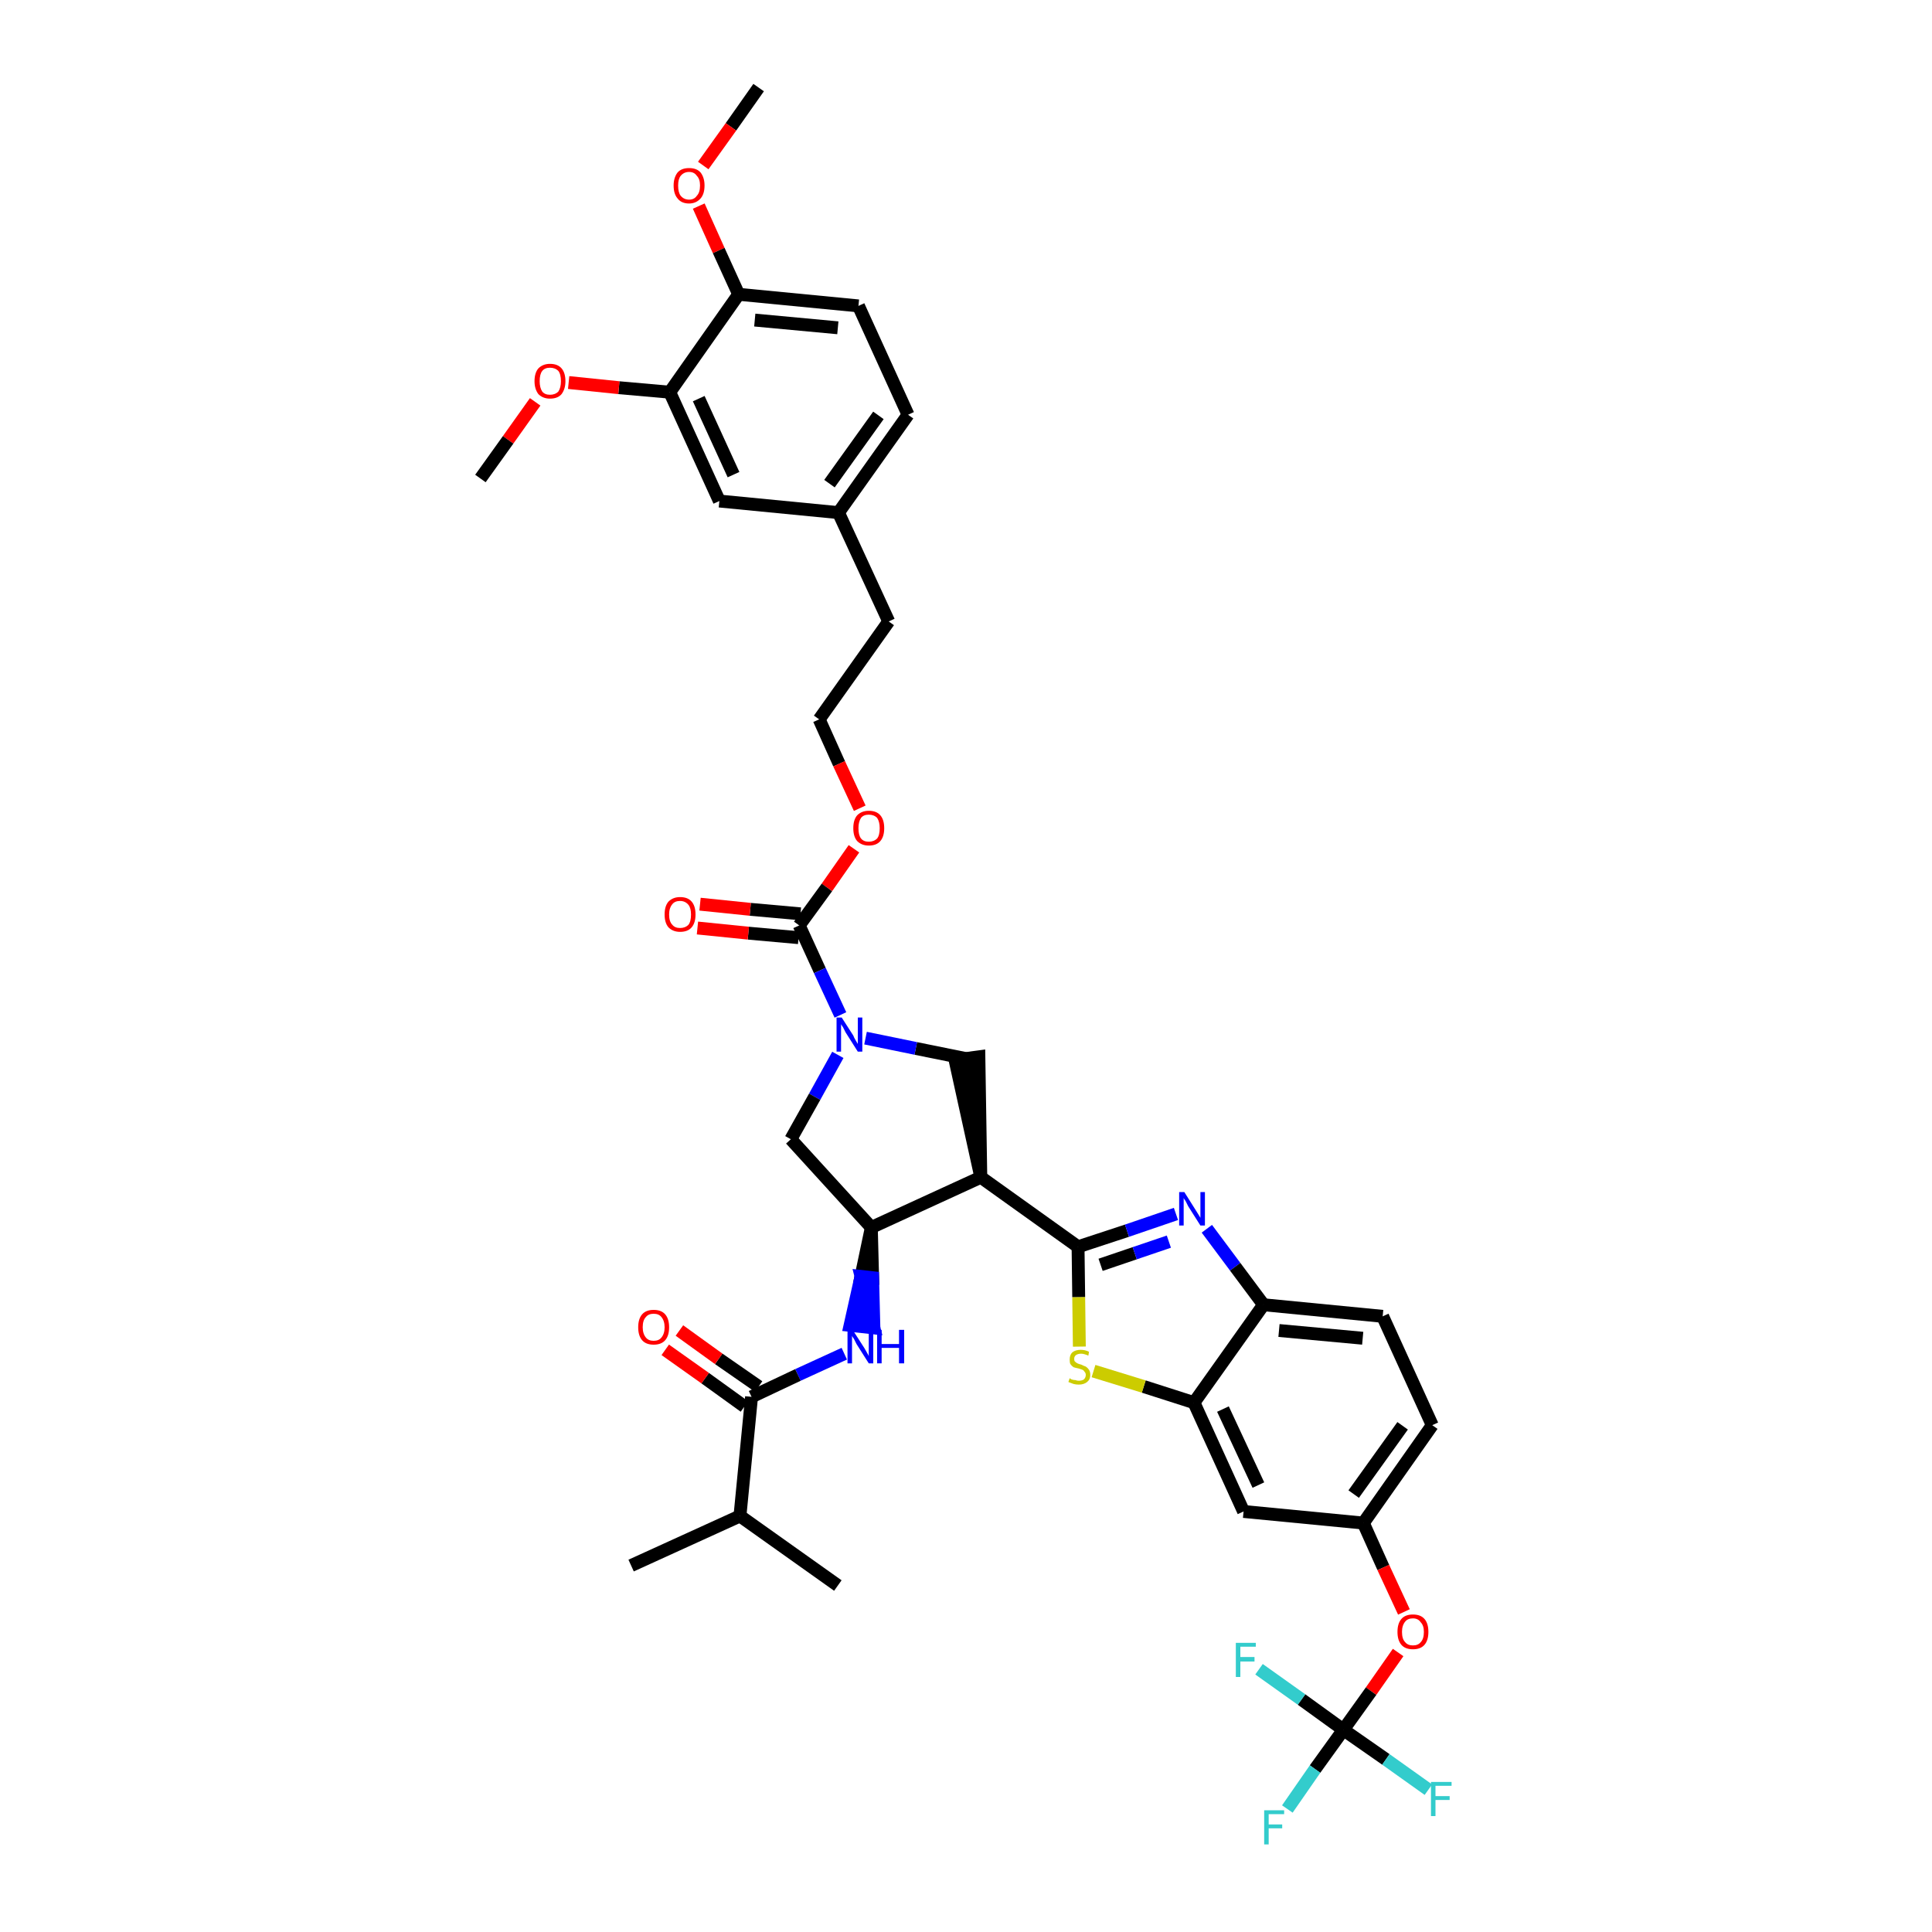 <?xml version='1.0' encoding='iso-8859-1'?>
<svg version='1.1' baseProfile='full'
              xmlns='http://www.w3.org/2000/svg'
                      xmlns:rdkit='http://www.rdkit.org/xml'
                      xmlns:xlink='http://www.w3.org/1999/xlink'
                  xml:space='preserve'
width='300px' height='300px' viewBox='0 0 300 300'>
<!-- END OF HEADER -->
<path class='bond-0 atom-0 atom-1' d='M 117.8,13.6 L 113.5,19.7' style='fill:none;fill-rule:evenodd;stroke:#000000;stroke-width:2.0px;stroke-linecap:butt;stroke-linejoin:miter;stroke-opacity:1' />
<path class='bond-0 atom-0 atom-1' d='M 113.5,19.7 L 109.2,25.7' style='fill:none;fill-rule:evenodd;stroke:#FF0000;stroke-width:2.0px;stroke-linecap:butt;stroke-linejoin:miter;stroke-opacity:1' />
<path class='bond-1 atom-1 atom-2' d='M 108.5,32.0 L 111.6,38.9' style='fill:none;fill-rule:evenodd;stroke:#FF0000;stroke-width:2.0px;stroke-linecap:butt;stroke-linejoin:miter;stroke-opacity:1' />
<path class='bond-1 atom-1 atom-2' d='M 111.6,38.9 L 114.7,45.7' style='fill:none;fill-rule:evenodd;stroke:#000000;stroke-width:2.0px;stroke-linecap:butt;stroke-linejoin:miter;stroke-opacity:1' />
<path class='bond-2 atom-2 atom-3' d='M 114.7,45.7 L 133.3,47.5' style='fill:none;fill-rule:evenodd;stroke:#000000;stroke-width:2.0px;stroke-linecap:butt;stroke-linejoin:miter;stroke-opacity:1' />
<path class='bond-2 atom-2 atom-3' d='M 117.2,49.7 L 130.1,50.9' style='fill:none;fill-rule:evenodd;stroke:#000000;stroke-width:2.0px;stroke-linecap:butt;stroke-linejoin:miter;stroke-opacity:1' />
<path class='bond-39 atom-37 atom-2' d='M 104.0,60.9 L 114.7,45.7' style='fill:none;fill-rule:evenodd;stroke:#000000;stroke-width:2.0px;stroke-linecap:butt;stroke-linejoin:miter;stroke-opacity:1' />
<path class='bond-3 atom-3 atom-4' d='M 133.3,47.5 L 141.0,64.4' style='fill:none;fill-rule:evenodd;stroke:#000000;stroke-width:2.0px;stroke-linecap:butt;stroke-linejoin:miter;stroke-opacity:1' />
<path class='bond-4 atom-4 atom-5' d='M 141.0,64.4 L 130.2,79.6' style='fill:none;fill-rule:evenodd;stroke:#000000;stroke-width:2.0px;stroke-linecap:butt;stroke-linejoin:miter;stroke-opacity:1' />
<path class='bond-4 atom-4 atom-5' d='M 136.4,64.5 L 128.8,75.1' style='fill:none;fill-rule:evenodd;stroke:#000000;stroke-width:2.0px;stroke-linecap:butt;stroke-linejoin:miter;stroke-opacity:1' />
<path class='bond-5 atom-5 atom-6' d='M 130.2,79.6 L 138.0,96.5' style='fill:none;fill-rule:evenodd;stroke:#000000;stroke-width:2.0px;stroke-linecap:butt;stroke-linejoin:miter;stroke-opacity:1' />
<path class='bond-35 atom-5 atom-36' d='M 130.2,79.6 L 111.7,77.8' style='fill:none;fill-rule:evenodd;stroke:#000000;stroke-width:2.0px;stroke-linecap:butt;stroke-linejoin:miter;stroke-opacity:1' />
<path class='bond-6 atom-6 atom-7' d='M 138.0,96.5 L 127.2,111.7' style='fill:none;fill-rule:evenodd;stroke:#000000;stroke-width:2.0px;stroke-linecap:butt;stroke-linejoin:miter;stroke-opacity:1' />
<path class='bond-7 atom-7 atom-8' d='M 127.2,111.7 L 130.3,118.6' style='fill:none;fill-rule:evenodd;stroke:#000000;stroke-width:2.0px;stroke-linecap:butt;stroke-linejoin:miter;stroke-opacity:1' />
<path class='bond-7 atom-7 atom-8' d='M 130.3,118.6 L 133.5,125.5' style='fill:none;fill-rule:evenodd;stroke:#FF0000;stroke-width:2.0px;stroke-linecap:butt;stroke-linejoin:miter;stroke-opacity:1' />
<path class='bond-8 atom-8 atom-9' d='M 132.6,131.8 L 128.4,137.8' style='fill:none;fill-rule:evenodd;stroke:#FF0000;stroke-width:2.0px;stroke-linecap:butt;stroke-linejoin:miter;stroke-opacity:1' />
<path class='bond-8 atom-8 atom-9' d='M 128.4,137.8 L 124.1,143.7' style='fill:none;fill-rule:evenodd;stroke:#000000;stroke-width:2.0px;stroke-linecap:butt;stroke-linejoin:miter;stroke-opacity:1' />
<path class='bond-9 atom-9 atom-10' d='M 124.3,141.9 L 116.5,141.2' style='fill:none;fill-rule:evenodd;stroke:#000000;stroke-width:2.0px;stroke-linecap:butt;stroke-linejoin:miter;stroke-opacity:1' />
<path class='bond-9 atom-9 atom-10' d='M 116.5,141.2 L 108.7,140.4' style='fill:none;fill-rule:evenodd;stroke:#FF0000;stroke-width:2.0px;stroke-linecap:butt;stroke-linejoin:miter;stroke-opacity:1' />
<path class='bond-9 atom-9 atom-10' d='M 124.0,145.6 L 116.2,144.9' style='fill:none;fill-rule:evenodd;stroke:#000000;stroke-width:2.0px;stroke-linecap:butt;stroke-linejoin:miter;stroke-opacity:1' />
<path class='bond-9 atom-9 atom-10' d='M 116.2,144.9 L 108.3,144.1' style='fill:none;fill-rule:evenodd;stroke:#FF0000;stroke-width:2.0px;stroke-linecap:butt;stroke-linejoin:miter;stroke-opacity:1' />
<path class='bond-10 atom-9 atom-11' d='M 124.1,143.7 L 127.3,150.7' style='fill:none;fill-rule:evenodd;stroke:#000000;stroke-width:2.0px;stroke-linecap:butt;stroke-linejoin:miter;stroke-opacity:1' />
<path class='bond-10 atom-9 atom-11' d='M 127.3,150.7 L 130.5,157.6' style='fill:none;fill-rule:evenodd;stroke:#0000FF;stroke-width:2.0px;stroke-linecap:butt;stroke-linejoin:miter;stroke-opacity:1' />
<path class='bond-11 atom-11 atom-12' d='M 130.1,163.8 L 126.5,170.3' style='fill:none;fill-rule:evenodd;stroke:#0000FF;stroke-width:2.0px;stroke-linecap:butt;stroke-linejoin:miter;stroke-opacity:1' />
<path class='bond-11 atom-11 atom-12' d='M 126.5,170.3 L 122.8,176.9' style='fill:none;fill-rule:evenodd;stroke:#000000;stroke-width:2.0px;stroke-linecap:butt;stroke-linejoin:miter;stroke-opacity:1' />
<path class='bond-40 atom-35 atom-11' d='M 150.1,164.4 L 142.2,162.8' style='fill:none;fill-rule:evenodd;stroke:#000000;stroke-width:2.0px;stroke-linecap:butt;stroke-linejoin:miter;stroke-opacity:1' />
<path class='bond-40 atom-35 atom-11' d='M 142.2,162.8 L 134.4,161.2' style='fill:none;fill-rule:evenodd;stroke:#0000FF;stroke-width:2.0px;stroke-linecap:butt;stroke-linejoin:miter;stroke-opacity:1' />
<path class='bond-12 atom-12 atom-13' d='M 122.8,176.9 L 135.3,190.6' style='fill:none;fill-rule:evenodd;stroke:#000000;stroke-width:2.0px;stroke-linecap:butt;stroke-linejoin:miter;stroke-opacity:1' />
<path class='bond-13 atom-13 atom-14' d='M 135.3,190.6 L 133.7,198.2 L 135.5,198.4 Z' style='fill:#000000;fill-rule:evenodd;fill-opacity:1;stroke:#000000;stroke-width:2.0px;stroke-linecap:butt;stroke-linejoin:miter;stroke-opacity:1;' />
<path class='bond-13 atom-13 atom-14' d='M 133.7,198.2 L 135.7,206.2 L 132.0,205.8 Z' style='fill:#0000FF;fill-rule:evenodd;fill-opacity:1;stroke:#0000FF;stroke-width:2.0px;stroke-linecap:butt;stroke-linejoin:miter;stroke-opacity:1;' />
<path class='bond-13 atom-13 atom-14' d='M 133.7,198.2 L 135.5,198.4 L 135.7,206.2 Z' style='fill:#0000FF;fill-rule:evenodd;fill-opacity:1;stroke:#0000FF;stroke-width:2.0px;stroke-linecap:butt;stroke-linejoin:miter;stroke-opacity:1;' />
<path class='bond-19 atom-13 atom-20' d='M 135.3,190.6 L 152.3,182.8' style='fill:none;fill-rule:evenodd;stroke:#000000;stroke-width:2.0px;stroke-linecap:butt;stroke-linejoin:miter;stroke-opacity:1' />
<path class='bond-14 atom-14 atom-15' d='M 131.1,210.2 L 123.9,213.5' style='fill:none;fill-rule:evenodd;stroke:#0000FF;stroke-width:2.0px;stroke-linecap:butt;stroke-linejoin:miter;stroke-opacity:1' />
<path class='bond-14 atom-14 atom-15' d='M 123.9,213.5 L 116.7,216.9' style='fill:none;fill-rule:evenodd;stroke:#000000;stroke-width:2.0px;stroke-linecap:butt;stroke-linejoin:miter;stroke-opacity:1' />
<path class='bond-15 atom-15 atom-16' d='M 117.8,215.3 L 111.6,211.0' style='fill:none;fill-rule:evenodd;stroke:#000000;stroke-width:2.0px;stroke-linecap:butt;stroke-linejoin:miter;stroke-opacity:1' />
<path class='bond-15 atom-15 atom-16' d='M 111.6,211.0 L 105.5,206.6' style='fill:none;fill-rule:evenodd;stroke:#FF0000;stroke-width:2.0px;stroke-linecap:butt;stroke-linejoin:miter;stroke-opacity:1' />
<path class='bond-15 atom-15 atom-16' d='M 115.6,218.4 L 109.5,214.0' style='fill:none;fill-rule:evenodd;stroke:#000000;stroke-width:2.0px;stroke-linecap:butt;stroke-linejoin:miter;stroke-opacity:1' />
<path class='bond-15 atom-15 atom-16' d='M 109.5,214.0 L 103.3,209.6' style='fill:none;fill-rule:evenodd;stroke:#FF0000;stroke-width:2.0px;stroke-linecap:butt;stroke-linejoin:miter;stroke-opacity:1' />
<path class='bond-16 atom-15 atom-17' d='M 116.7,216.9 L 114.9,235.4' style='fill:none;fill-rule:evenodd;stroke:#000000;stroke-width:2.0px;stroke-linecap:butt;stroke-linejoin:miter;stroke-opacity:1' />
<path class='bond-17 atom-17 atom-18' d='M 114.9,235.4 L 98.0,243.1' style='fill:none;fill-rule:evenodd;stroke:#000000;stroke-width:2.0px;stroke-linecap:butt;stroke-linejoin:miter;stroke-opacity:1' />
<path class='bond-18 atom-17 atom-19' d='M 114.9,235.4 L 130.1,246.2' style='fill:none;fill-rule:evenodd;stroke:#000000;stroke-width:2.0px;stroke-linecap:butt;stroke-linejoin:miter;stroke-opacity:1' />
<path class='bond-20 atom-20 atom-21' d='M 152.3,182.8 L 167.4,193.6' style='fill:none;fill-rule:evenodd;stroke:#000000;stroke-width:2.0px;stroke-linecap:butt;stroke-linejoin:miter;stroke-opacity:1' />
<path class='bond-34 atom-20 atom-35' d='M 152.3,182.8 L 152.0,164.1 L 148.3,164.6 Z' style='fill:#000000;fill-rule:evenodd;fill-opacity:1;stroke:#000000;stroke-width:2.0px;stroke-linecap:butt;stroke-linejoin:miter;stroke-opacity:1;' />
<path class='bond-21 atom-21 atom-22' d='M 167.4,193.6 L 175.0,191.1' style='fill:none;fill-rule:evenodd;stroke:#000000;stroke-width:2.0px;stroke-linecap:butt;stroke-linejoin:miter;stroke-opacity:1' />
<path class='bond-21 atom-21 atom-22' d='M 175.0,191.1 L 182.6,188.5' style='fill:none;fill-rule:evenodd;stroke:#0000FF;stroke-width:2.0px;stroke-linecap:butt;stroke-linejoin:miter;stroke-opacity:1' />
<path class='bond-21 atom-21 atom-22' d='M 170.9,196.4 L 176.2,194.6' style='fill:none;fill-rule:evenodd;stroke:#000000;stroke-width:2.0px;stroke-linecap:butt;stroke-linejoin:miter;stroke-opacity:1' />
<path class='bond-21 atom-21 atom-22' d='M 176.2,194.6 L 181.5,192.8' style='fill:none;fill-rule:evenodd;stroke:#0000FF;stroke-width:2.0px;stroke-linecap:butt;stroke-linejoin:miter;stroke-opacity:1' />
<path class='bond-41 atom-34 atom-21' d='M 167.6,209.1 L 167.5,201.4' style='fill:none;fill-rule:evenodd;stroke:#CCCC00;stroke-width:2.0px;stroke-linecap:butt;stroke-linejoin:miter;stroke-opacity:1' />
<path class='bond-41 atom-34 atom-21' d='M 167.5,201.4 L 167.4,193.6' style='fill:none;fill-rule:evenodd;stroke:#000000;stroke-width:2.0px;stroke-linecap:butt;stroke-linejoin:miter;stroke-opacity:1' />
<path class='bond-22 atom-22 atom-23' d='M 187.4,190.8 L 191.8,196.7' style='fill:none;fill-rule:evenodd;stroke:#0000FF;stroke-width:2.0px;stroke-linecap:butt;stroke-linejoin:miter;stroke-opacity:1' />
<path class='bond-22 atom-22 atom-23' d='M 191.8,196.7 L 196.2,202.6' style='fill:none;fill-rule:evenodd;stroke:#000000;stroke-width:2.0px;stroke-linecap:butt;stroke-linejoin:miter;stroke-opacity:1' />
<path class='bond-23 atom-23 atom-24' d='M 196.2,202.6 L 214.7,204.4' style='fill:none;fill-rule:evenodd;stroke:#000000;stroke-width:2.0px;stroke-linecap:butt;stroke-linejoin:miter;stroke-opacity:1' />
<path class='bond-23 atom-23 atom-24' d='M 198.6,206.6 L 211.6,207.8' style='fill:none;fill-rule:evenodd;stroke:#000000;stroke-width:2.0px;stroke-linecap:butt;stroke-linejoin:miter;stroke-opacity:1' />
<path class='bond-42 atom-33 atom-23' d='M 185.4,217.8 L 196.2,202.6' style='fill:none;fill-rule:evenodd;stroke:#000000;stroke-width:2.0px;stroke-linecap:butt;stroke-linejoin:miter;stroke-opacity:1' />
<path class='bond-24 atom-24 atom-25' d='M 214.7,204.4 L 222.4,221.3' style='fill:none;fill-rule:evenodd;stroke:#000000;stroke-width:2.0px;stroke-linecap:butt;stroke-linejoin:miter;stroke-opacity:1' />
<path class='bond-25 atom-25 atom-26' d='M 222.4,221.3 L 211.7,236.5' style='fill:none;fill-rule:evenodd;stroke:#000000;stroke-width:2.0px;stroke-linecap:butt;stroke-linejoin:miter;stroke-opacity:1' />
<path class='bond-25 atom-25 atom-26' d='M 217.8,221.4 L 210.2,232.0' style='fill:none;fill-rule:evenodd;stroke:#000000;stroke-width:2.0px;stroke-linecap:butt;stroke-linejoin:miter;stroke-opacity:1' />
<path class='bond-26 atom-26 atom-27' d='M 211.7,236.5 L 214.8,243.4' style='fill:none;fill-rule:evenodd;stroke:#000000;stroke-width:2.0px;stroke-linecap:butt;stroke-linejoin:miter;stroke-opacity:1' />
<path class='bond-26 atom-26 atom-27' d='M 214.8,243.4 L 218.0,250.3' style='fill:none;fill-rule:evenodd;stroke:#FF0000;stroke-width:2.0px;stroke-linecap:butt;stroke-linejoin:miter;stroke-opacity:1' />
<path class='bond-31 atom-26 atom-32' d='M 211.7,236.5 L 193.1,234.7' style='fill:none;fill-rule:evenodd;stroke:#000000;stroke-width:2.0px;stroke-linecap:butt;stroke-linejoin:miter;stroke-opacity:1' />
<path class='bond-27 atom-27 atom-28' d='M 217.1,256.6 L 212.9,262.6' style='fill:none;fill-rule:evenodd;stroke:#FF0000;stroke-width:2.0px;stroke-linecap:butt;stroke-linejoin:miter;stroke-opacity:1' />
<path class='bond-27 atom-27 atom-28' d='M 212.9,262.6 L 208.6,268.6' style='fill:none;fill-rule:evenodd;stroke:#000000;stroke-width:2.0px;stroke-linecap:butt;stroke-linejoin:miter;stroke-opacity:1' />
<path class='bond-28 atom-28 atom-29' d='M 208.6,268.6 L 204.2,274.7' style='fill:none;fill-rule:evenodd;stroke:#000000;stroke-width:2.0px;stroke-linecap:butt;stroke-linejoin:miter;stroke-opacity:1' />
<path class='bond-28 atom-28 atom-29' d='M 204.2,274.7 L 199.9,280.9' style='fill:none;fill-rule:evenodd;stroke:#33CCCC;stroke-width:2.0px;stroke-linecap:butt;stroke-linejoin:miter;stroke-opacity:1' />
<path class='bond-29 atom-28 atom-30' d='M 208.6,268.6 L 215.2,273.2' style='fill:none;fill-rule:evenodd;stroke:#000000;stroke-width:2.0px;stroke-linecap:butt;stroke-linejoin:miter;stroke-opacity:1' />
<path class='bond-29 atom-28 atom-30' d='M 215.2,273.2 L 221.8,277.9' style='fill:none;fill-rule:evenodd;stroke:#33CCCC;stroke-width:2.0px;stroke-linecap:butt;stroke-linejoin:miter;stroke-opacity:1' />
<path class='bond-30 atom-28 atom-31' d='M 208.6,268.6 L 202.1,263.9' style='fill:none;fill-rule:evenodd;stroke:#000000;stroke-width:2.0px;stroke-linecap:butt;stroke-linejoin:miter;stroke-opacity:1' />
<path class='bond-30 atom-28 atom-31' d='M 202.1,263.9 L 195.5,259.2' style='fill:none;fill-rule:evenodd;stroke:#33CCCC;stroke-width:2.0px;stroke-linecap:butt;stroke-linejoin:miter;stroke-opacity:1' />
<path class='bond-32 atom-32 atom-33' d='M 193.1,234.7 L 185.4,217.8' style='fill:none;fill-rule:evenodd;stroke:#000000;stroke-width:2.0px;stroke-linecap:butt;stroke-linejoin:miter;stroke-opacity:1' />
<path class='bond-32 atom-32 atom-33' d='M 195.4,230.6 L 189.9,218.8' style='fill:none;fill-rule:evenodd;stroke:#000000;stroke-width:2.0px;stroke-linecap:butt;stroke-linejoin:miter;stroke-opacity:1' />
<path class='bond-33 atom-33 atom-34' d='M 185.4,217.8 L 177.6,215.3' style='fill:none;fill-rule:evenodd;stroke:#000000;stroke-width:2.0px;stroke-linecap:butt;stroke-linejoin:miter;stroke-opacity:1' />
<path class='bond-33 atom-33 atom-34' d='M 177.6,215.3 L 169.8,212.9' style='fill:none;fill-rule:evenodd;stroke:#CCCC00;stroke-width:2.0px;stroke-linecap:butt;stroke-linejoin:miter;stroke-opacity:1' />
<path class='bond-36 atom-36 atom-37' d='M 111.7,77.8 L 104.0,60.9' style='fill:none;fill-rule:evenodd;stroke:#000000;stroke-width:2.0px;stroke-linecap:butt;stroke-linejoin:miter;stroke-opacity:1' />
<path class='bond-36 atom-36 atom-37' d='M 113.9,73.7 L 108.5,61.9' style='fill:none;fill-rule:evenodd;stroke:#000000;stroke-width:2.0px;stroke-linecap:butt;stroke-linejoin:miter;stroke-opacity:1' />
<path class='bond-37 atom-37 atom-38' d='M 104.0,60.9 L 96.1,60.2' style='fill:none;fill-rule:evenodd;stroke:#000000;stroke-width:2.0px;stroke-linecap:butt;stroke-linejoin:miter;stroke-opacity:1' />
<path class='bond-37 atom-37 atom-38' d='M 96.1,60.2 L 88.3,59.4' style='fill:none;fill-rule:evenodd;stroke:#FF0000;stroke-width:2.0px;stroke-linecap:butt;stroke-linejoin:miter;stroke-opacity:1' />
<path class='bond-38 atom-38 atom-39' d='M 83.1,62.4 L 78.9,68.3' style='fill:none;fill-rule:evenodd;stroke:#FF0000;stroke-width:2.0px;stroke-linecap:butt;stroke-linejoin:miter;stroke-opacity:1' />
<path class='bond-38 atom-38 atom-39' d='M 78.9,68.3 L 74.6,74.3' style='fill:none;fill-rule:evenodd;stroke:#000000;stroke-width:2.0px;stroke-linecap:butt;stroke-linejoin:miter;stroke-opacity:1' />
<path  class='atom-1' d='M 104.6 28.8
Q 104.6 27.6, 105.2 26.8
Q 105.8 26.1, 107.0 26.1
Q 108.2 26.1, 108.8 26.8
Q 109.4 27.6, 109.4 28.8
Q 109.4 30.1, 108.8 30.8
Q 108.1 31.6, 107.0 31.6
Q 105.8 31.6, 105.2 30.8
Q 104.6 30.1, 104.6 28.8
M 107.0 31.0
Q 107.8 31.0, 108.2 30.4
Q 108.7 29.9, 108.7 28.8
Q 108.7 27.8, 108.2 27.3
Q 107.8 26.7, 107.0 26.7
Q 106.2 26.7, 105.7 27.3
Q 105.3 27.8, 105.3 28.8
Q 105.3 29.9, 105.7 30.4
Q 106.2 31.0, 107.0 31.0
' fill='#FF0000'/>
<path  class='atom-8' d='M 132.5 128.6
Q 132.5 127.3, 133.1 126.6
Q 133.8 125.9, 134.9 125.9
Q 136.1 125.9, 136.7 126.6
Q 137.3 127.3, 137.3 128.6
Q 137.3 129.9, 136.7 130.6
Q 136.1 131.3, 134.9 131.3
Q 133.8 131.3, 133.1 130.6
Q 132.5 129.9, 132.5 128.6
M 134.9 130.7
Q 135.7 130.7, 136.2 130.2
Q 136.6 129.7, 136.6 128.6
Q 136.6 127.6, 136.2 127.0
Q 135.7 126.5, 134.9 126.5
Q 134.1 126.5, 133.7 127.0
Q 133.3 127.6, 133.3 128.6
Q 133.3 129.7, 133.7 130.2
Q 134.1 130.7, 134.9 130.7
' fill='#FF0000'/>
<path  class='atom-10' d='M 103.2 142.0
Q 103.2 140.7, 103.8 140.0
Q 104.5 139.3, 105.6 139.3
Q 106.8 139.3, 107.4 140.0
Q 108.0 140.7, 108.0 142.0
Q 108.0 143.3, 107.4 144.0
Q 106.8 144.7, 105.6 144.7
Q 104.5 144.7, 103.8 144.0
Q 103.2 143.3, 103.2 142.0
M 105.6 144.1
Q 106.4 144.1, 106.9 143.6
Q 107.3 143.1, 107.3 142.0
Q 107.3 141.0, 106.9 140.5
Q 106.4 139.9, 105.6 139.9
Q 104.8 139.9, 104.4 140.4
Q 103.9 141.0, 103.9 142.0
Q 103.9 143.1, 104.4 143.6
Q 104.8 144.1, 105.6 144.1
' fill='#FF0000'/>
<path  class='atom-11' d='M 130.7 158.0
L 132.5 160.8
Q 132.6 161.1, 132.9 161.6
Q 133.2 162.1, 133.2 162.1
L 133.2 158.0
L 133.9 158.0
L 133.9 163.3
L 133.2 163.3
L 131.3 160.3
Q 131.1 159.9, 130.9 159.5
Q 130.6 159.1, 130.6 159.0
L 130.6 163.3
L 129.9 163.3
L 129.9 158.0
L 130.7 158.0
' fill='#0000FF'/>
<path  class='atom-14' d='M 132.4 206.5
L 134.2 209.3
Q 134.3 209.5, 134.6 210.0
Q 134.9 210.5, 134.9 210.6
L 134.9 206.5
L 135.6 206.5
L 135.6 211.7
L 134.9 211.7
L 133.0 208.7
Q 132.8 208.3, 132.6 207.9
Q 132.3 207.5, 132.3 207.4
L 132.3 211.7
L 131.6 211.7
L 131.6 206.5
L 132.4 206.5
' fill='#0000FF'/>
<path  class='atom-14' d='M 136.2 206.5
L 136.9 206.5
L 136.9 208.7
L 139.6 208.7
L 139.6 206.5
L 140.4 206.5
L 140.4 211.7
L 139.6 211.7
L 139.6 209.3
L 136.9 209.3
L 136.9 211.7
L 136.2 211.7
L 136.2 206.5
' fill='#0000FF'/>
<path  class='atom-16' d='M 99.1 206.1
Q 99.1 204.8, 99.7 204.1
Q 100.3 203.4, 101.5 203.4
Q 102.7 203.4, 103.3 204.1
Q 103.9 204.8, 103.9 206.1
Q 103.9 207.4, 103.3 208.1
Q 102.7 208.8, 101.5 208.8
Q 100.3 208.8, 99.7 208.1
Q 99.1 207.4, 99.1 206.1
M 101.5 208.2
Q 102.3 208.2, 102.7 207.7
Q 103.2 207.1, 103.2 206.1
Q 103.2 205.1, 102.7 204.5
Q 102.3 204.0, 101.5 204.0
Q 100.7 204.0, 100.3 204.5
Q 99.8 205.0, 99.8 206.1
Q 99.8 207.1, 100.3 207.7
Q 100.7 208.2, 101.5 208.2
' fill='#FF0000'/>
<path  class='atom-22' d='M 183.9 185.1
L 185.6 187.8
Q 185.8 188.1, 186.1 188.6
Q 186.4 189.1, 186.4 189.1
L 186.4 185.1
L 187.1 185.1
L 187.1 190.3
L 186.4 190.3
L 184.5 187.3
Q 184.3 186.9, 184.1 186.5
Q 183.8 186.1, 183.8 186.0
L 183.8 190.3
L 183.1 190.3
L 183.1 185.1
L 183.9 185.1
' fill='#0000FF'/>
<path  class='atom-27' d='M 217.0 253.4
Q 217.0 252.1, 217.6 251.4
Q 218.2 250.7, 219.4 250.7
Q 220.6 250.7, 221.2 251.4
Q 221.8 252.1, 221.8 253.4
Q 221.8 254.7, 221.2 255.4
Q 220.6 256.1, 219.4 256.1
Q 218.2 256.1, 217.6 255.4
Q 217.0 254.7, 217.0 253.4
M 219.4 255.5
Q 220.2 255.5, 220.6 255.0
Q 221.1 254.5, 221.1 253.4
Q 221.1 252.4, 220.6 251.9
Q 220.2 251.3, 219.4 251.3
Q 218.6 251.3, 218.2 251.8
Q 217.7 252.4, 217.7 253.4
Q 217.7 254.5, 218.2 255.0
Q 218.6 255.5, 219.4 255.5
' fill='#FF0000'/>
<path  class='atom-29' d='M 196.3 281.1
L 199.4 281.1
L 199.4 281.7
L 197.0 281.7
L 197.0 283.3
L 199.1 283.3
L 199.1 283.9
L 197.0 283.9
L 197.0 286.4
L 196.3 286.4
L 196.3 281.1
' fill='#33CCCC'/>
<path  class='atom-30' d='M 222.2 276.7
L 225.4 276.7
L 225.4 277.3
L 222.9 277.3
L 222.9 278.9
L 225.1 278.9
L 225.1 279.5
L 222.9 279.5
L 222.9 282.0
L 222.2 282.0
L 222.2 276.7
' fill='#33CCCC'/>
<path  class='atom-31' d='M 191.9 255.1
L 195.0 255.1
L 195.0 255.7
L 192.6 255.7
L 192.6 257.3
L 194.8 257.3
L 194.8 258.0
L 192.6 258.0
L 192.6 260.4
L 191.9 260.4
L 191.9 255.1
' fill='#33CCCC'/>
<path  class='atom-34' d='M 166.1 214.0
Q 166.2 214.1, 166.4 214.2
Q 166.7 214.3, 167.0 214.3
Q 167.2 214.4, 167.5 214.4
Q 168.0 214.4, 168.3 214.2
Q 168.6 213.9, 168.6 213.5
Q 168.6 213.2, 168.4 213.0
Q 168.3 212.8, 168.1 212.7
Q 167.8 212.6, 167.5 212.5
Q 167.0 212.4, 166.7 212.3
Q 166.4 212.1, 166.2 211.8
Q 166.1 211.6, 166.1 211.1
Q 166.1 210.4, 166.5 210.0
Q 167.0 209.6, 167.8 209.6
Q 168.5 209.6, 169.1 209.9
L 169.0 210.5
Q 168.3 210.2, 167.9 210.2
Q 167.4 210.2, 167.1 210.4
Q 166.8 210.6, 166.8 211.0
Q 166.8 211.3, 166.9 211.4
Q 167.1 211.6, 167.3 211.7
Q 167.5 211.8, 167.9 211.9
Q 168.3 212.1, 168.6 212.2
Q 168.9 212.4, 169.1 212.7
Q 169.3 213.0, 169.3 213.5
Q 169.3 214.2, 168.8 214.6
Q 168.3 215.0, 167.5 215.0
Q 167.1 215.0, 166.7 214.9
Q 166.4 214.8, 165.9 214.6
L 166.1 214.0
' fill='#CCCC00'/>
<path  class='atom-38' d='M 83.0 59.2
Q 83.0 57.9, 83.6 57.2
Q 84.3 56.5, 85.4 56.5
Q 86.6 56.5, 87.2 57.2
Q 87.8 57.9, 87.8 59.2
Q 87.8 60.4, 87.2 61.2
Q 86.6 61.9, 85.4 61.9
Q 84.3 61.9, 83.6 61.2
Q 83.0 60.4, 83.0 59.2
M 85.4 61.3
Q 86.2 61.3, 86.7 60.8
Q 87.1 60.2, 87.1 59.2
Q 87.1 58.1, 86.7 57.6
Q 86.2 57.1, 85.4 57.1
Q 84.6 57.1, 84.2 57.6
Q 83.8 58.1, 83.8 59.2
Q 83.8 60.2, 84.2 60.8
Q 84.6 61.3, 85.4 61.3
' fill='#FF0000'/>
</svg>
